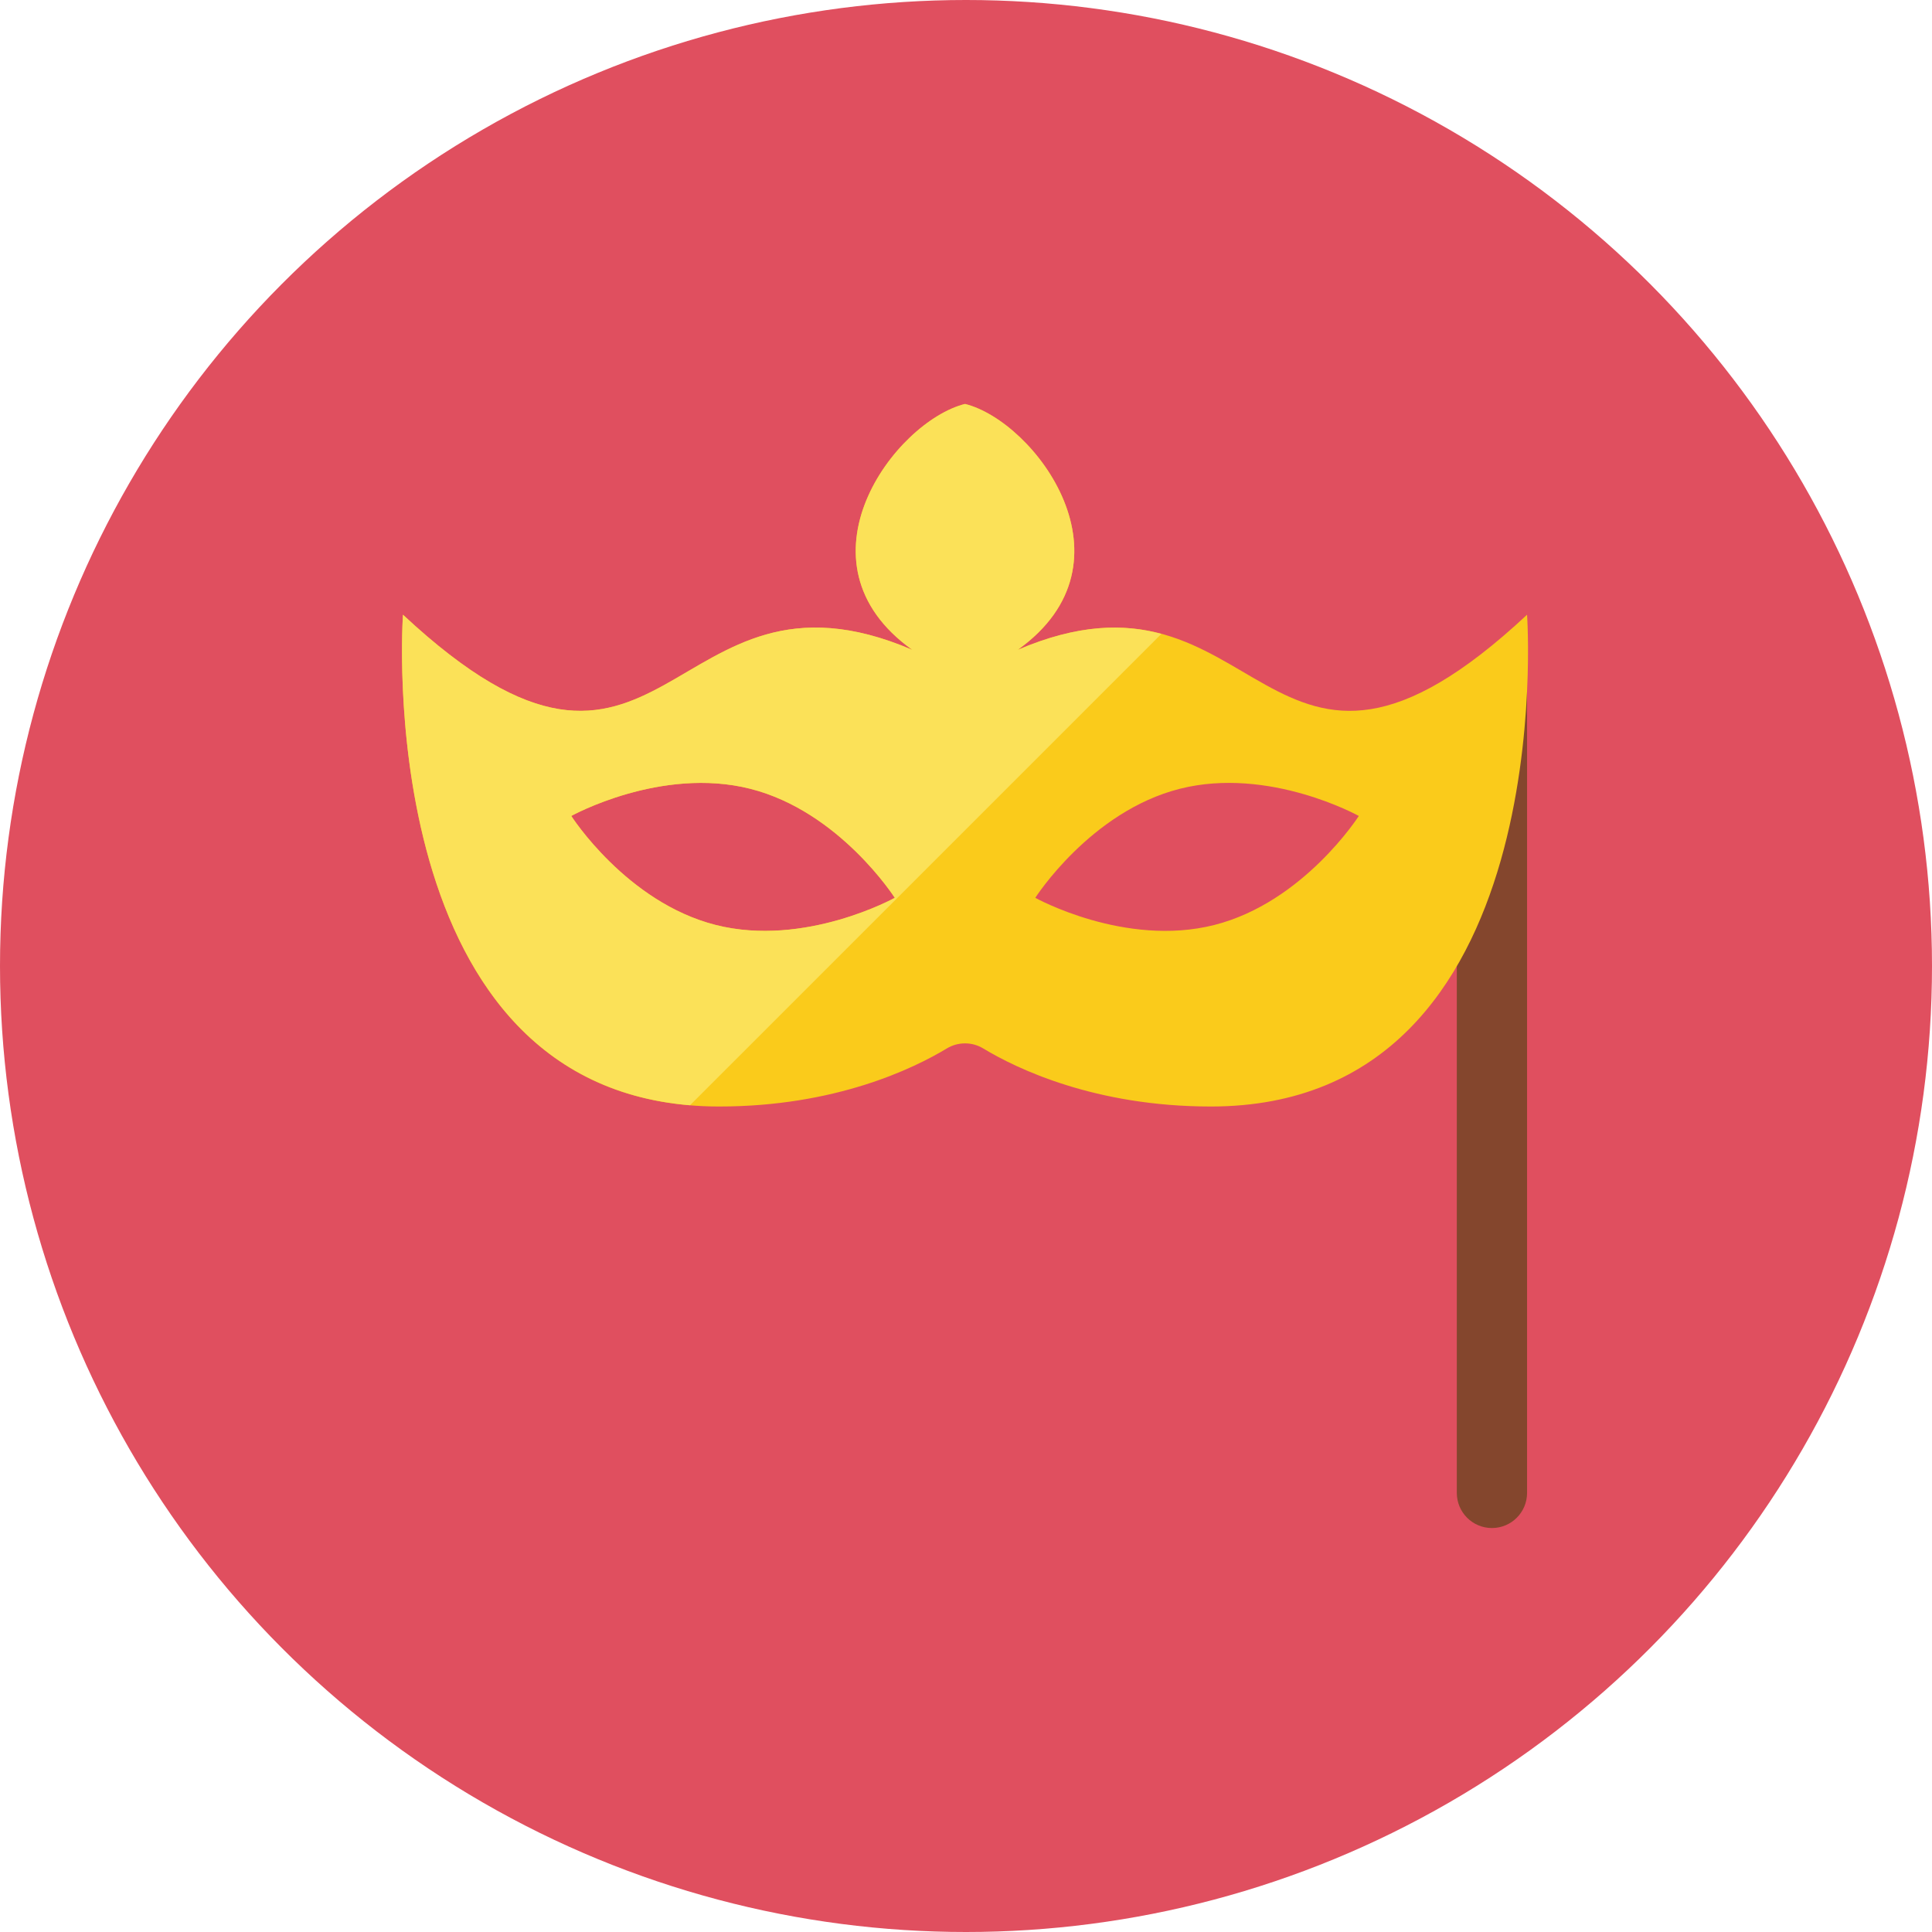 <?xml version="1.0" encoding="iso-8859-1"?>
<!-- Generator: Adobe Illustrator 17.1.0, SVG Export Plug-In . SVG Version: 6.00 Build 0)  -->
<!DOCTYPE svg PUBLIC "-//W3C//DTD SVG 1.0//EN" "http://www.w3.org/TR/2001/REC-SVG-20010904/DTD/svg10.dtd">
<svg version="1.0" xmlns="http://www.w3.org/2000/svg" xmlns:xlink="http://www.w3.org/1999/xlink" x="0px" y="0px" width="110px"
	 height="110px" viewBox="0 0 110 110" style="enable-background:new 0 0 110 110;" xml:space="preserve">
<g id="Artboard">
</g>
<g id="Multicolor">
	<circle style="fill:#E04F5F;" cx="55" cy="55" r="55"/>
	<g>
		<g>
			<path style="fill:#84462D;" d="M86.945,39h-4v46c0,1.105,0.895,2,2,2c1.105,0,2-0.895,2-2V39z"/>
		</g>
		<g>
			<path style="fill:#FACB1B;" d="M86.944,35c-15,14-15-4-29,2c7-5,1-13-3-14c-4,1-10,9-3,14c-14-6-14,12-29-2c0,0-2,28,18,28
				c6.615,0,11.068-2.161,12.965-3.306c0.636-0.384,1.434-0.385,2.07-0.001C57.875,60.839,62.329,63,68.944,63
				C88.944,63,86.944,35,86.944,35z M40.754,52.665c-5.086-1.287-8.228-6.208-8.228-6.208s5.104-2.834,10.191-1.547
				s8.228,6.208,8.228,6.208S45.84,53.952,40.754,52.665z M69.136,52.665c-5.086,1.288-10.191-1.547-10.191-1.547
				s3.142-4.921,8.229-6.208s10.191,1.547,10.191,1.547S74.222,51.377,69.136,52.665z"/>
		</g>
		<g>
			<path style="fill:#FBE158;" d="M57.944,37c7-5,1-13-3-14c-4,1-10,9-3,14c-14-6-14,12-29-2c0,0-1.882,26.417,16.344,27.927
				L66.126,36.09C63.952,35.505,61.369,35.533,57.944,37z M40.754,52.665c-5.086-1.287-8.228-6.208-8.228-6.208
				s5.104-2.834,10.191-1.547s8.228,6.208,8.228,6.208S45.84,53.952,40.754,52.665z"/>
		</g>
	</g>
</g>
</svg>
